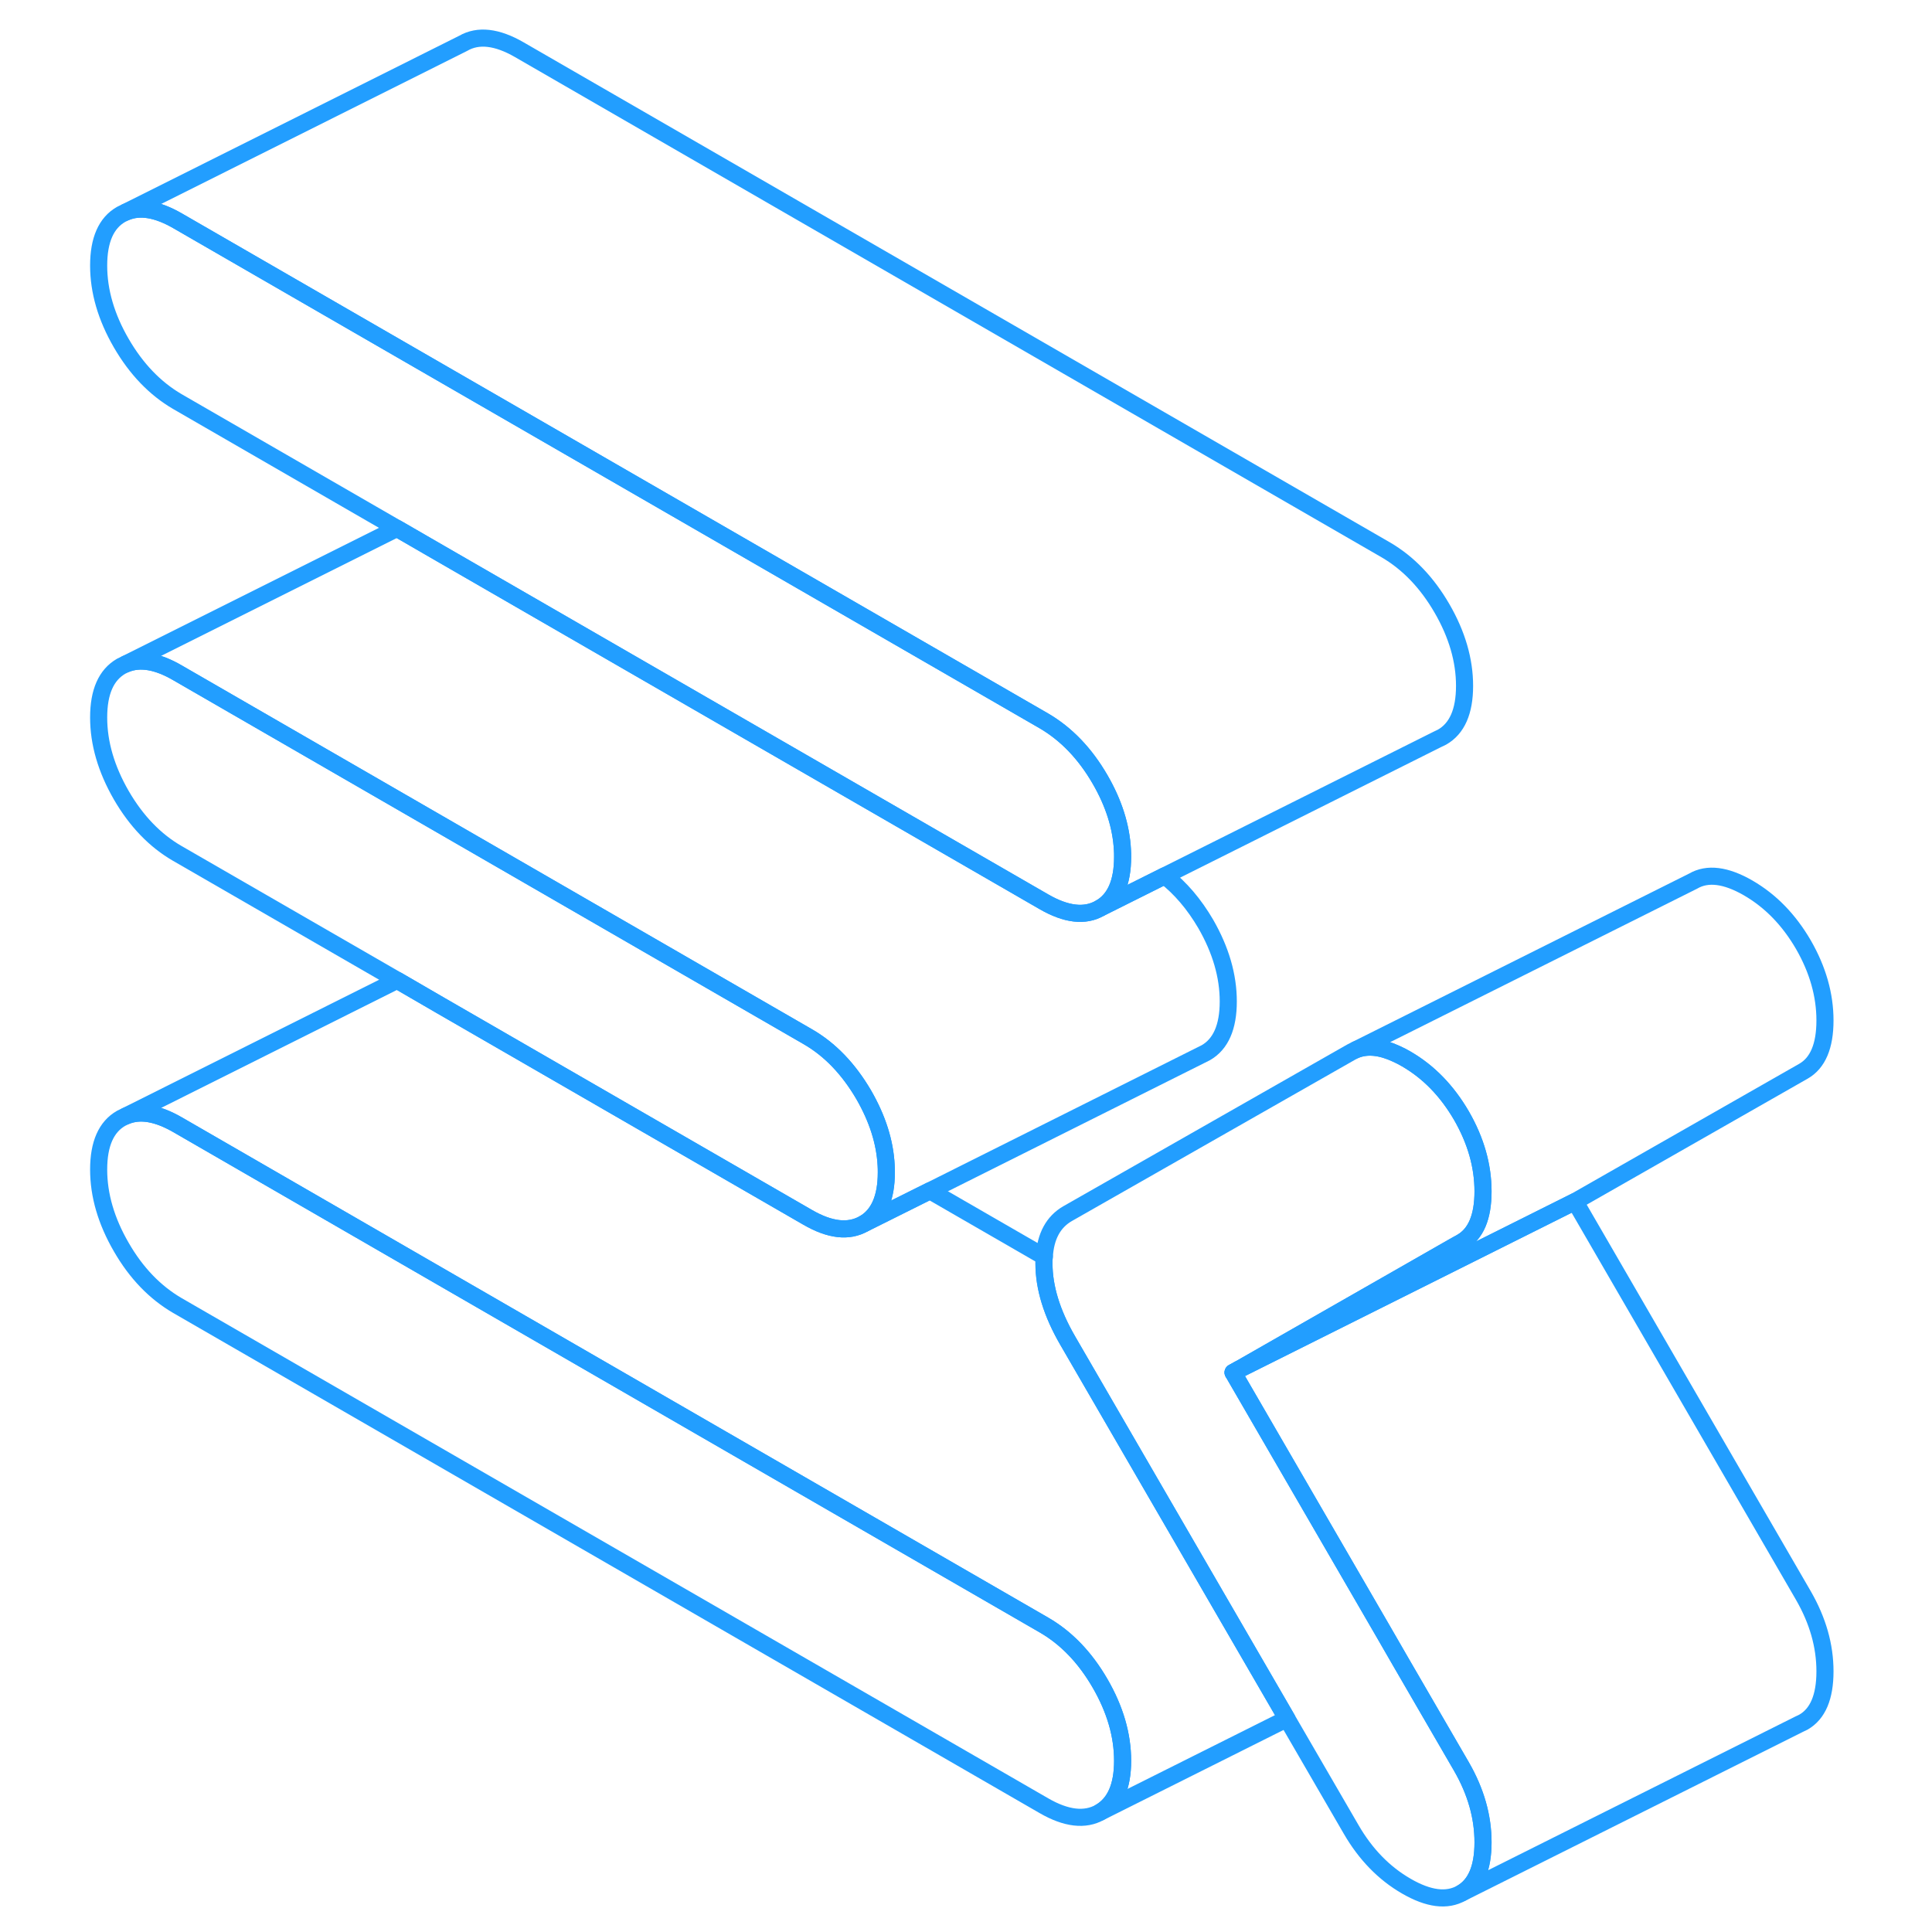 <svg width="48" height="48" viewBox="0 0 106 113" fill="none" xmlns="http://www.w3.org/2000/svg" stroke-width="1px" stroke-linecap="round" stroke-linejoin="round"><path d="M62.16 102.985C62.16 104.485 61.72 105.485 60.84 105.995C59.96 106.495 58.86 106.365 57.56 105.615L6.87 76.355C5.57 75.595 4.47 74.465 3.59 72.935C2.71 71.415 2.27 69.905 2.27 68.405C2.27 66.905 2.71 65.905 3.59 65.405L3.86 65.275C4.69 64.925 5.7 65.105 6.87 65.775L57.56 95.045C58.86 95.795 59.96 96.935 60.84 98.455C61.72 99.975 62.16 101.485 62.16 102.985Z" stroke="#229EFF" stroke-linejoin="round"/><path d="M62.16 50.115C62.16 51.615 61.72 52.615 60.84 53.115C59.96 53.625 58.86 53.495 57.56 52.745L22.28 32.385L19.72 30.905L6.87 23.485C5.57 22.725 4.47 21.585 3.59 20.065C2.71 18.545 2.27 17.035 2.27 15.535C2.27 14.035 2.71 13.035 3.59 12.535L3.86 12.405C4.69 12.055 5.7 12.235 6.87 12.905L57.56 42.165C58.86 42.925 59.96 44.065 60.84 45.585C61.64 46.965 62.08 48.345 62.15 49.715C62.16 49.845 62.16 49.985 62.16 50.115Z" stroke="#229EFF" stroke-linejoin="round"/><path d="M68.96 80.085L68.62 80.275L68.98 80.095H68.96V80.085Z" stroke="#229EFF" stroke-linejoin="round"/><path d="M103.24 59.685C103.24 61.185 102.82 62.175 101.98 62.655L88.62 70.275L68.98 80.095H68.96L81.55 72.895L81.98 72.655C82.82 72.175 83.24 71.185 83.24 69.685C83.24 68.185 82.82 66.715 81.98 65.255C81.13 63.795 80.06 62.695 78.75 61.935C78.56 61.825 78.37 61.725 78.19 61.645C77.27 61.215 76.48 61.135 75.81 61.395L95.53 51.535C96.37 51.045 97.45 51.185 98.75 51.935C100.06 52.695 101.13 53.795 101.98 55.255C102.82 56.715 103.24 58.195 103.24 59.685Z" stroke="#229EFF" stroke-linejoin="round"/><path d="M81.98 103.325C82.82 104.785 83.24 106.255 83.24 107.755C83.24 109.255 82.82 110.245 81.98 110.725C81.13 111.205 80.06 111.075 78.75 110.315C77.45 109.565 76.37 108.455 75.53 107.005L71.77 100.525L64.58 88.125L58.94 78.395C58.02 76.805 57.56 75.305 57.56 73.895C57.56 73.765 57.56 73.625 57.58 73.505C57.65 72.305 58.11 71.465 58.94 70.985L75.53 61.535L75.81 61.395C76.48 61.135 77.27 61.215 78.19 61.645C78.37 61.725 78.56 61.825 78.75 61.935C80.06 62.695 81.13 63.795 81.98 65.255C82.82 66.715 83.24 68.195 83.24 69.685C83.24 71.175 82.82 72.175 81.98 72.655L81.55 72.895L68.96 80.085L68.62 80.275L77.49 95.575L78.43 97.205L81.98 103.325Z" stroke="#229EFF" stroke-linejoin="round"/><path d="M62.16 102.985C62.16 101.485 61.72 99.975 60.84 98.455C59.96 96.935 58.86 95.795 57.56 95.045L6.87 65.775C5.7 65.105 4.69 64.925 3.86 65.275L19.73 57.335L22.28 58.815L43.73 71.195C45.04 71.955 46.13 72.075 47.02 71.575L50.89 69.645L57.58 73.505C57.56 73.625 57.56 73.765 57.56 73.895C57.56 75.305 58.02 76.805 58.94 78.395L64.58 88.125L71.77 100.525L60.84 105.995C61.72 105.485 62.16 104.485 62.16 102.985Z" stroke="#229EFF" stroke-linejoin="round"/><path d="M48.34 68.575C48.34 70.065 47.9 71.075 47.02 71.575C46.13 72.075 45.04 71.955 43.73 71.195L22.28 58.815L19.73 57.335L6.87 49.915C5.57 49.165 4.47 48.025 3.59 46.505C2.71 44.975 2.27 43.465 2.27 41.965C2.27 40.465 2.71 39.475 3.59 38.965L3.86 38.835C4.69 38.495 5.7 38.665 6.87 39.345L43.73 60.625C45.04 61.375 46.13 62.515 47.02 64.035C47.82 65.425 48.26 66.795 48.33 68.165C48.34 68.305 48.34 68.435 48.34 68.575Z" stroke="#229EFF" stroke-linejoin="round"/><path d="M68.34 58.575C68.34 60.065 67.9 61.075 67.02 61.575L50.89 69.645L47.02 71.575C47.9 71.075 48.34 70.065 48.34 68.575C48.34 68.435 48.34 68.305 48.33 68.165C48.26 66.795 47.82 65.425 47.02 64.035C46.13 62.515 45.04 61.375 43.73 60.625L6.87 39.345C5.7 38.665 4.69 38.495 3.86 38.835L19.72 30.905L22.28 32.385L57.56 52.745C58.86 53.495 59.96 53.625 60.84 53.115L64.62 51.225C65.54 51.935 66.34 52.875 67.02 54.035C67.9 55.565 68.34 57.075 68.34 58.575Z" stroke="#229EFF" stroke-linejoin="round"/><path d="M82.16 40.115C82.16 41.615 81.72 42.615 80.84 43.115L80.57 43.245L64.62 51.225L60.84 53.115C61.72 52.615 62.16 51.615 62.16 50.115C62.16 49.985 62.16 49.845 62.15 49.715C62.08 48.345 61.64 46.965 60.84 45.585C59.96 44.065 58.86 42.925 57.56 42.165L6.87 12.905C5.7 12.235 4.69 12.055 3.86 12.405L23.59 2.535C24.47 2.025 25.57 2.155 26.87 2.905L77.56 32.165C78.86 32.925 79.96 34.065 80.84 35.585C81.72 37.105 82.16 38.615 82.16 40.115Z" stroke="#229EFF" stroke-linejoin="round"/><path d="M103.24 97.755C103.24 99.255 102.82 100.245 101.98 100.725L101.73 100.845L81.98 110.725C82.82 110.245 83.24 109.255 83.24 107.755C83.24 106.255 82.82 104.785 81.98 103.325L78.43 97.205L77.49 95.575L68.62 80.275L88.62 70.275L101.98 93.325C102.82 94.785 103.24 96.255 103.24 97.755Z" stroke="#229EFF" stroke-linejoin="round"/></svg>